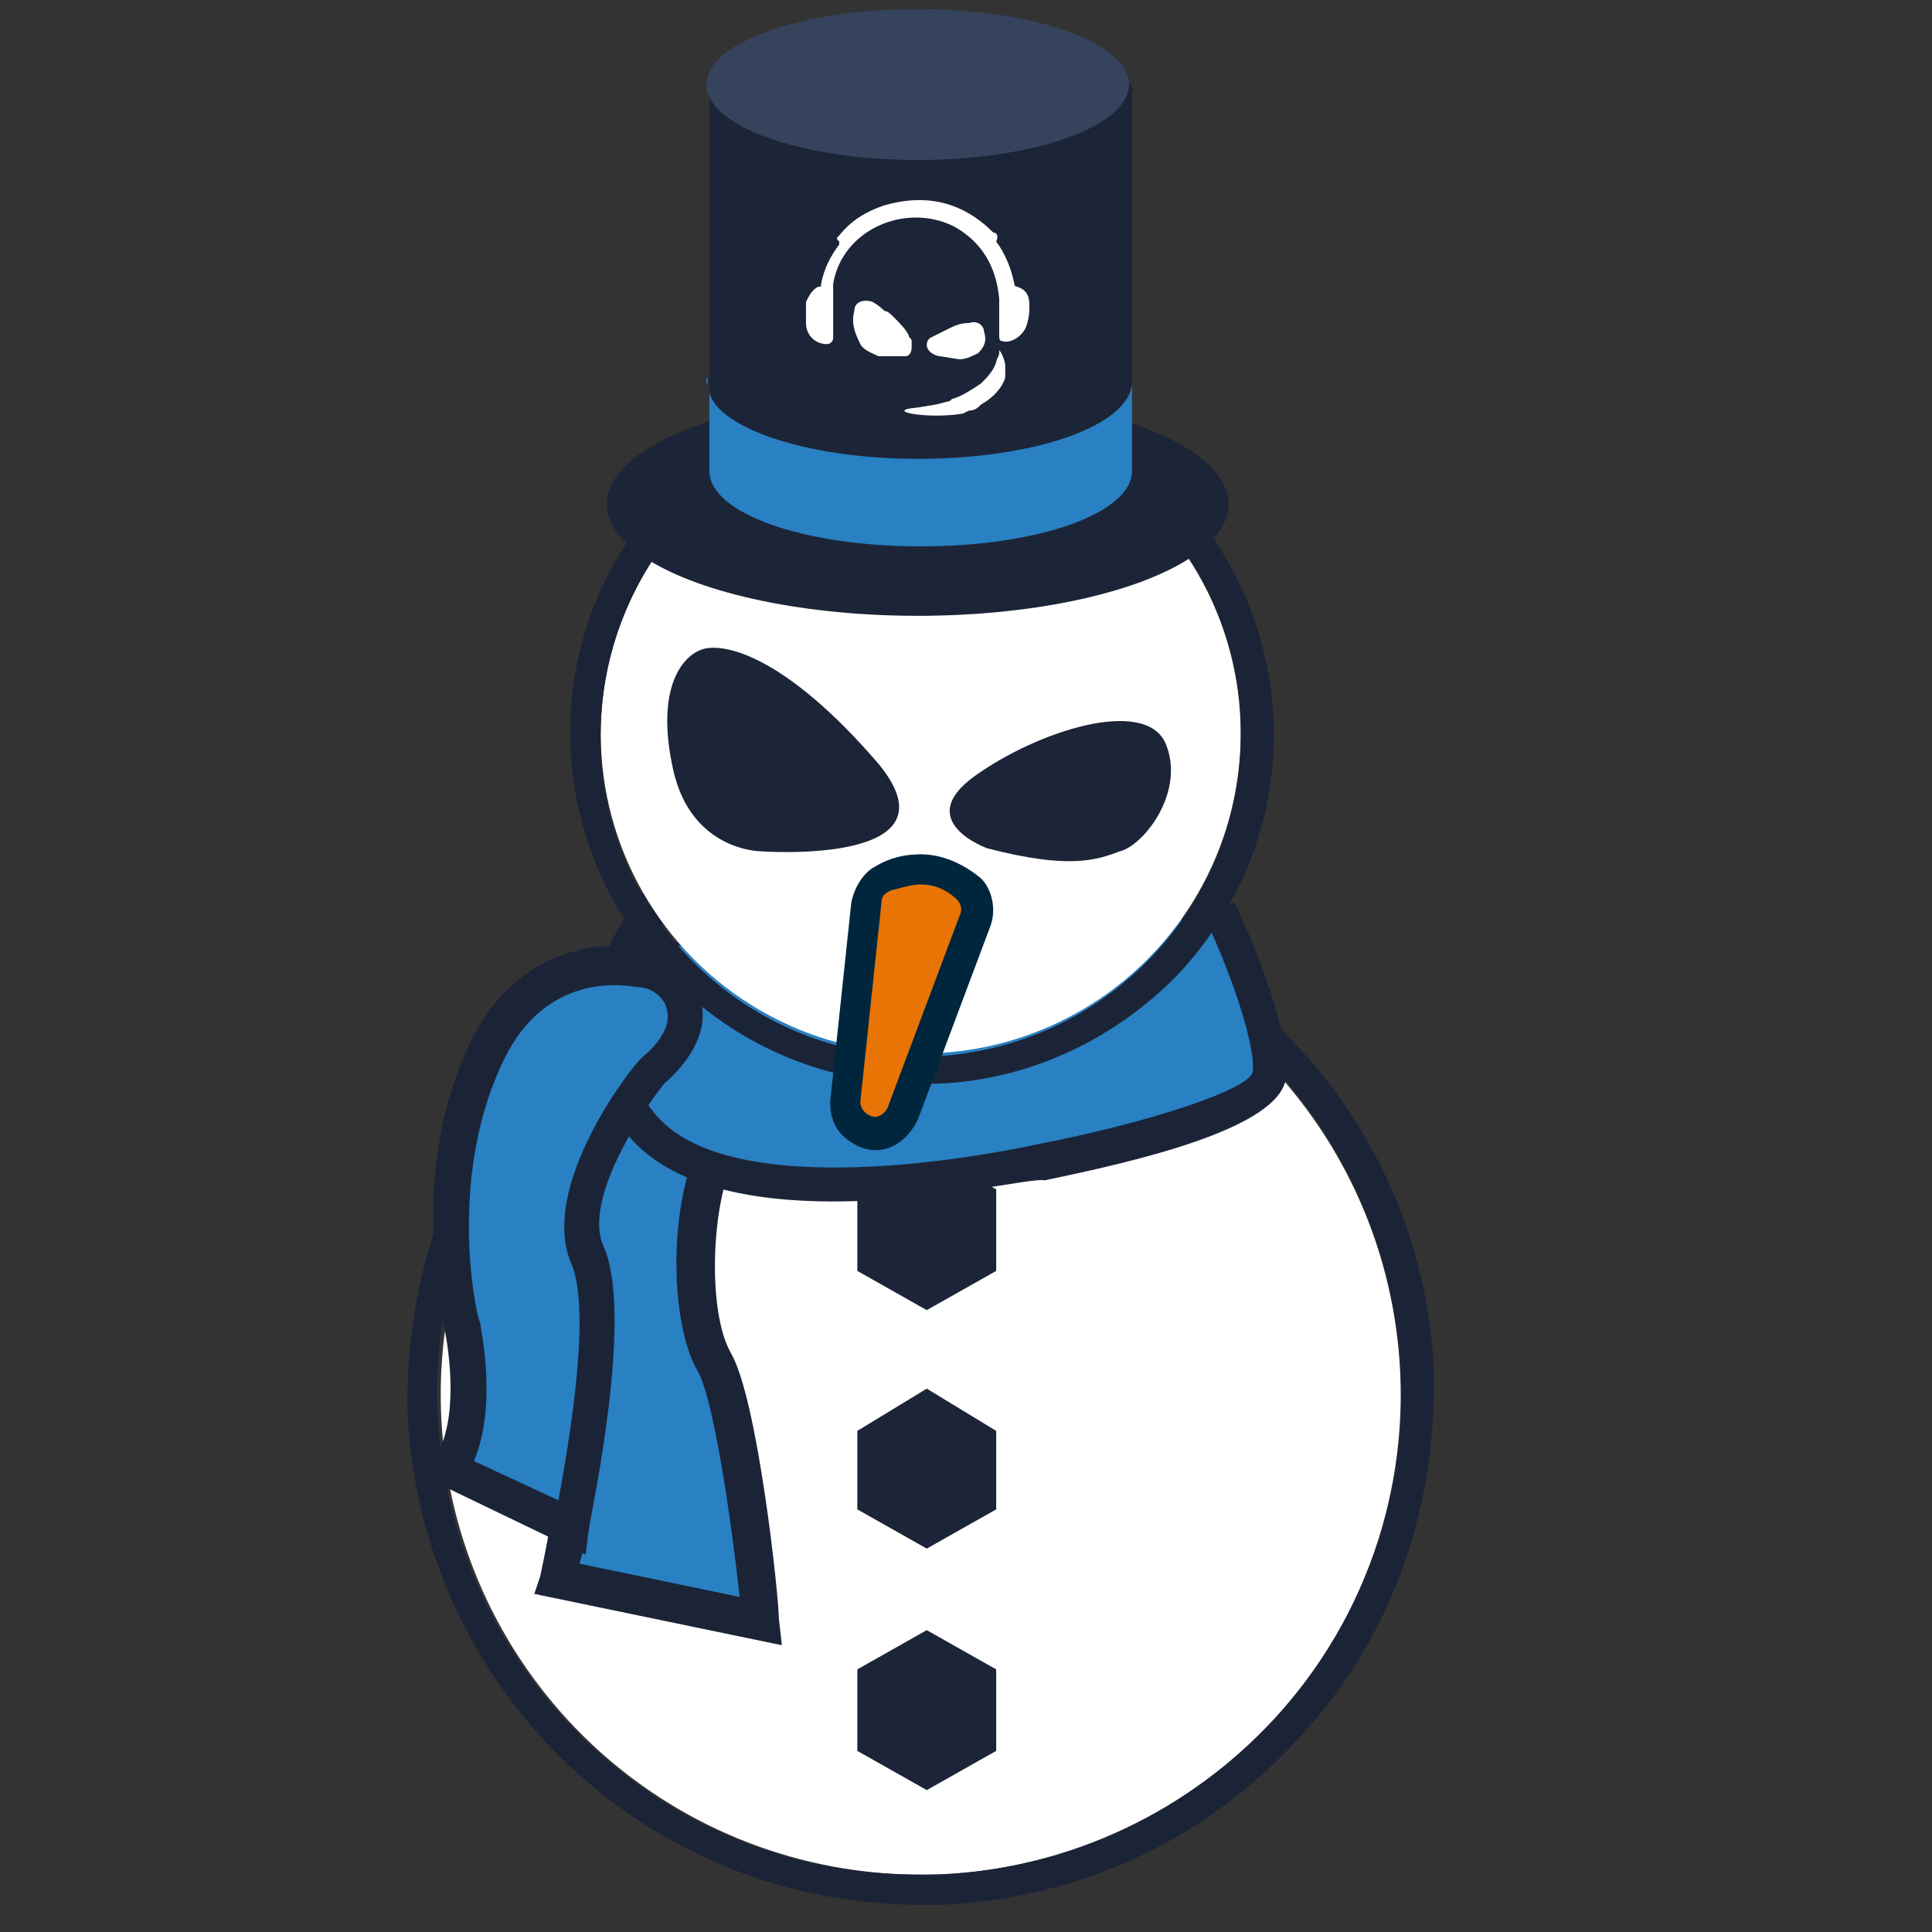 <?xml version="1.0" encoding="utf-8"?>
<!-- Generator: Adobe Illustrator 23.1.1, SVG Export Plug-In . SVG Version: 6.00 Build 0)  -->
<svg version="1.1" id="Layer_1" xmlns="http://www.w3.org/2000/svg" xmlns:xlink="http://www.w3.org/1999/xlink" x="0px" y="0px"
	 viewBox="0 0 64 64" style="enable-background:new 0 0 64 64;" xml:space="preserve">
<rect x="0" y="0" width="64" height="64" fill="#333333" stroke="none"/>
<style type="text/css">
	.st0{fill:#FFFFFF;}
	.st1{fill:#1C2437;}
	.st2{fill:#2980C3;}
	.st3{fill:#E87406;}
	.st4{fill:#00263E;}
	.st5{fill:#36435C;}
	.st6{fill:#1B2437;}
</style>
<g>
	<circle class="st0" cx="30.5" cy="46.2" r="15.9"/>
	<path class="st6" d="M30.5,30.2c8.5,0,15.5,6.7,15.9,15.3c0.4,8.8-6.5,16.2-15.3,16.6c-0.2,0-0.4,0-0.7,0
		c-8.5,0-15.5-6.7-15.9-15.3c-0.4-8.8,6.5-16.2,15.3-16.6C30.1,30.2,30.3,30.2,30.5,30.2 M30.5,29.2L30.5,29.2c-0.2,0-0.5,0-0.7,0
		c-4.5,0.2-8.7,2.1-11.8,5.5c-3.1,3.3-4.6,7.6-4.5,12.2C14,56,21.4,63.1,30.5,63.1c0.2,0,0.5,0,0.7,0c4.5-0.2,8.7-2.1,11.8-5.5
		c3.1-3.3,4.6-7.6,4.5-12.2C47.1,36.4,39.6,29.2,30.5,29.2L30.5,29.2z"/>
</g>
<polygon class="st1" points="33,42.1 33,39.4 30.7,38.1 28.4,39.4 28.4,42.1 30.7,43.4 "/>
<polygon class="st1" points="33,50 33,47.4 30.7,46 28.4,47.4 28.4,50 30.7,51.3 "/>
<polygon class="st1" points="33,58 33,55.3 30.7,54 28.4,55.3 28.4,58 30.7,59.3 "/>
<g>
	<g>
		<path class="st2" d="M20.9,35.4c0,0-2.9,4.1-2,7.8c0.9,3.6-0.5,9.2-0.5,9.2l6.7,1.4c0,0-0.7-7.2-1.6-8.6c-1-1.8-0.8-6.8,0.9-8"/>
		<path class="st6" d="M25.9,54.5l-8.2-1.7l0.2-0.6c0-0.1,1.3-5.4,0.5-8.9c-0.9-3.8,2-8.1,2.1-8.3l1,0.7c0,0-2.7,4-1.9,7.3
			c0.7,3,0,7.3-0.4,8.8l5.3,1.1c-0.3-2.8-0.9-6.7-1.4-7.5c-1.1-1.9-1-7.4,1.1-8.8l0.7,1c-1.3,0.9-1.6,5.6-0.7,7.2
			c0.9,1.5,1.6,8.1,1.6,8.8L25.9,54.5z"/>
	</g>
	<g>
		<path class="st2" d="M21.1,31.4c0,0-3,2.3,0,5.9c3,3.6,13.2,1.1,13.2,1.1s7.4-1.4,7.6-2.9c0.2-1.5-1.6-5.1-1.6-5.1"/>
		<path class="st6" d="M27.6,39.8c-2.7,0-5.4-0.5-6.8-2.2c-2.7-3.2-0.6-6.9,0.9-8.5l0.8,0.8c-0.1,0.2-3.5,3.8-0.8,7
			c2.3,2.8,9.9,1.6,12.7,1c3.6-0.7,7-1.8,7.1-2.4c0.1-1-0.9-3.7-1.6-5.1l1-0.5c0.2,0.4,1.9,4.1,1.7,5.8c-0.2,1.7-5.1,2.8-8,3.4
			C34.2,39,31,39.8,27.6,39.8z"/>
	</g>
	<g>
		<path class="st2" d="M22.5,32.9c-0.3-0.5-0.8-0.8-1.3-0.9c-1.2-0.2-3.7-0.1-5.1,3c-2,4.2-0.8,8.9-0.8,8.9s0.7,3.2-0.4,4.8l4,1.9
			c0,0,1.5-6.8,0.6-9.1c-0.9-2.2,2.2-6.1,2.2-6.1S23.3,34.3,22.5,32.9z"/>
		<path class="st6" d="M19.4,51.5L14,48.9l0.4-0.6c0.8-1.2,0.5-3.5,0.3-4.4c0-0.2-1.2-4.9,0.8-9.2c1.6-3.5,4.6-3.5,5.8-3.3
			c0.8,0.1,1.4,0.5,1.7,1.2l0,0c0.8,1.4-0.3,2.7-1,3.3c-0.8,1-2.7,3.9-2,5.4c1,2.3-0.4,8.7-0.5,9.4L19.4,51.5z M15.7,48.4l2.8,1.3
			c0.4-2.2,1.1-6.4,0.4-7.9c-1-2.5,1.9-6.3,2.3-6.7l0.1-0.1c0,0,1.2-0.9,0.7-1.8l0,0c-0.2-0.3-0.5-0.5-0.9-0.5
			c-1.1-0.2-3.3-0.1-4.5,2.6c-1.8,3.9-0.8,8.4-0.7,8.5C15.9,43.9,16.5,46.5,15.7,48.4z"/>
	</g>
</g>
<g>
	<g>
		<circle class="st0" cx="30.5" cy="24.3" r="10.6"/>
		<path class="st6" d="M30.5,13.7c5.7,0,10.4,4.5,10.6,10.2c0.2,5.9-4.3,10.8-10.2,11.1c-0.2,0-0.3,0-0.4,0
			c-5.7,0-10.4-4.5-10.6-10.2c-0.2-5.9,4.3-10.8,10.2-11.1C30.2,13.7,30.4,13.7,30.5,13.7 M30.5,12.7L30.5,12.7c-0.2,0-0.3,0-0.5,0
			c-6.4,0.3-11.4,5.7-11.1,12.1c0.3,6.2,5.4,11.1,11.6,11.1c0.2,0,0.3,0,0.5,0c3.1-0.1,6-1.5,8.1-3.7c2.1-2.3,3.2-5.2,3.1-8.3
			C41.9,17.6,36.8,12.7,30.5,12.7L30.5,12.7z"/>
	</g>
	<ellipse class="st1" cx="30.4" cy="16.7" rx="10.3" ry="3.7"/>
	<path class="st1" d="M23.5,2.8v12.6c0,0.1,0,0.2,0,0.2c0,1.4,3.1,2.5,7,2.5c3.9,0,7-1.1,7-2.5V2.8H23.5z"/>
	<g>
		<path class="st2" d="M30.4,15.2c-3.6,0-6.6-1-6.9-2.2v2.4c0,0.1,0,0.2,0,0.2c0,1.4,3.1,2.5,7,2.5c3.9,0,7-1.1,7-2.5v-2.9
			C37.4,14.1,34.3,15.2,30.4,15.2z"/>
		<path class="st2" d="M23.4,12.8c0,0.1,0,0.2,0,0.2v-0.5C23.5,12.6,23.4,12.7,23.4,12.8z"/>
	</g>
	<g>
		<path class="st0" d="M34.1,10.1c0-0.3-0.1-0.5-0.4-0.6c0,0-0.1,0-0.1-0.1C33.5,8.9,33.3,8.4,33,8C33,8,33,8,33,8
			c0.1-0.2,0-0.3-0.1-0.3c-1-1-2.2-1.3-3.6-0.9c-0.6,0.2-1.1,0.5-1.5,1c-0.1,0.1-0.1,0.1,0,0.2c0,0.1,0,0.1,0,0.1
			c-0.3,0.4-0.5,0.8-0.6,1.3c0,0.1,0,0.1-0.1,0.1c-0.2,0.1-0.3,0.3-0.4,0.5c0,0.1,0,0.3,0,0.4c0,0.1,0,0.2,0,0.3
			c0,0.4,0.3,0.7,0.7,0.7c0.1,0,0.2-0.1,0.2-0.2c0-0.3,0-0.6,0-0.9c0-0.3,0-0.6,0-0.9c0.3-1.8,2.4-2.7,4-1.9
			c0.9,0.5,1.4,1.3,1.5,2.4c0,0.4,0,0.8,0,1.2c0,0.1,0,0.2,0.1,0.2c0.3,0.1,0.7-0.2,0.8-0.5C34.1,10.5,34.1,10.3,34.1,10.1z"/>
		<path class="st0" d="M31.1,11.8c0.1,0,0.6,0.1,0.7,0.1c0.2,0,0.4-0.1,0.6-0.2c0.2-0.2,0.3-0.4,0.2-0.7c0-0.2-0.2-0.4-0.5-0.3
			c-0.3,0-0.5,0.1-0.7,0.2c-0.2,0.1-0.4,0.2-0.6,0.3C30.6,11.4,30.7,11.7,31.1,11.8z"/>
		<path class="st0" d="M30.2,11.5c0-0.1,0-0.1,0-0.2h0c0,0,0,0,0,0c0-0.1-0.1-0.1-0.1-0.2c-0.1-0.2-0.3-0.4-0.5-0.6
			c-0.1-0.1-0.2-0.2-0.3-0.2c-0.2-0.2-0.4-0.3-0.4-0.3l0,0c-0.3-0.1-0.6,0-0.6,0.3c-0.1,0.4,0,0.7,0.2,1.1c0.1,0.2,0.4,0.3,0.6,0.4
			c0.2,0,0.7,0,0.9,0C30.1,11.8,30.2,11.7,30.2,11.5z"/>
		<path class="st0" d="M33.1,11.7c0,0.1-0.1,0.2-0.1,0.3h0c-0.1,0.3-0.3,0.5-0.5,0.7c-0.3,0.2-0.6,0.4-0.9,0.5c0,0,0,0,0,0
			c-0.1,0-0.1,0.1-0.2,0.1c0,0-0.4,0.1-0.4,0.1c0,0-0.6,0.1-0.6,0.1c0,0,0,0,0,0l0,0c-1.2,0.1,0.3,0.4,1.5,0.2l0,0
			c0,0,0.2-0.1,0.2-0.1c0.2,0,0.3-0.1,0.4-0.2c0.7-0.4,0.8-0.9,0.8-0.9c0-0.1,0-0.2,0-0.4c0-0.1-0.1-0.4-0.2-0.5
			C33.1,11.7,33.1,11.7,33.1,11.7z"/>
	</g>
	<g>
		<path class="st3" d="M28.9,30l-0.6,6.7c-0.1,0.5,1.2,1,1.4,0.5l2.6-6.6c0.1-0.2,0.1-0.8,0-0.9c-0.3-0.3-1.8-0.9-2.9-0.3
			C29.1,29.4,28.9,29.8,28.9,30z"/>
		<path class="st4" d="M30.5,29.3c0.6,0,1,0.3,1.2,0.5c0.1,0.1,0.2,0.3,0.1,0.5l-2.4,6.4c-0.1,0.2-0.3,0.3-0.4,0.3
			c-0.2,0-0.5-0.2-0.5-0.5l0.7-6.6c0-0.2,0.1-0.3,0.3-0.4C29.9,29.4,30.2,29.3,30.5,29.3 M30.5,28.3c-0.5,0-1,0.1-1.5,0.4
			c-0.4,0.2-0.7,0.7-0.8,1.2l-0.7,6.6c0,0.4,0.1,0.8,0.4,1.1c0.3,0.3,0.7,0.5,1.1,0.5c0.6,0,1.1-0.4,1.4-1l2.4-6.4
			c0.2-0.5,0.1-1.2-0.3-1.6C31.9,28.6,31.2,28.3,30.5,28.3L30.5,28.3z"/>
	</g>
</g>
<ellipse class="st5" cx="30.4" cy="2.8" rx="7" ry="2.5"/>
<g>
	<path class="st1" d="M25.2,28.2c0,0-2.3,0-2.9-2.7s0.3-3.8,1-4c0.7-0.2,2.7,0.2,5.8,3.8C31.9,28.7,25.2,28.2,25.2,28.2z"/>
	<path class="st1" d="M32.7,28.1c0,0-2.5-0.9-0.4-2.4s5.6-2.6,6.3-1.1c0.7,1.6-0.7,3.4-1.5,3.6C36.3,28.5,35.4,28.8,32.7,28.1z"/>
</g>
</svg>
